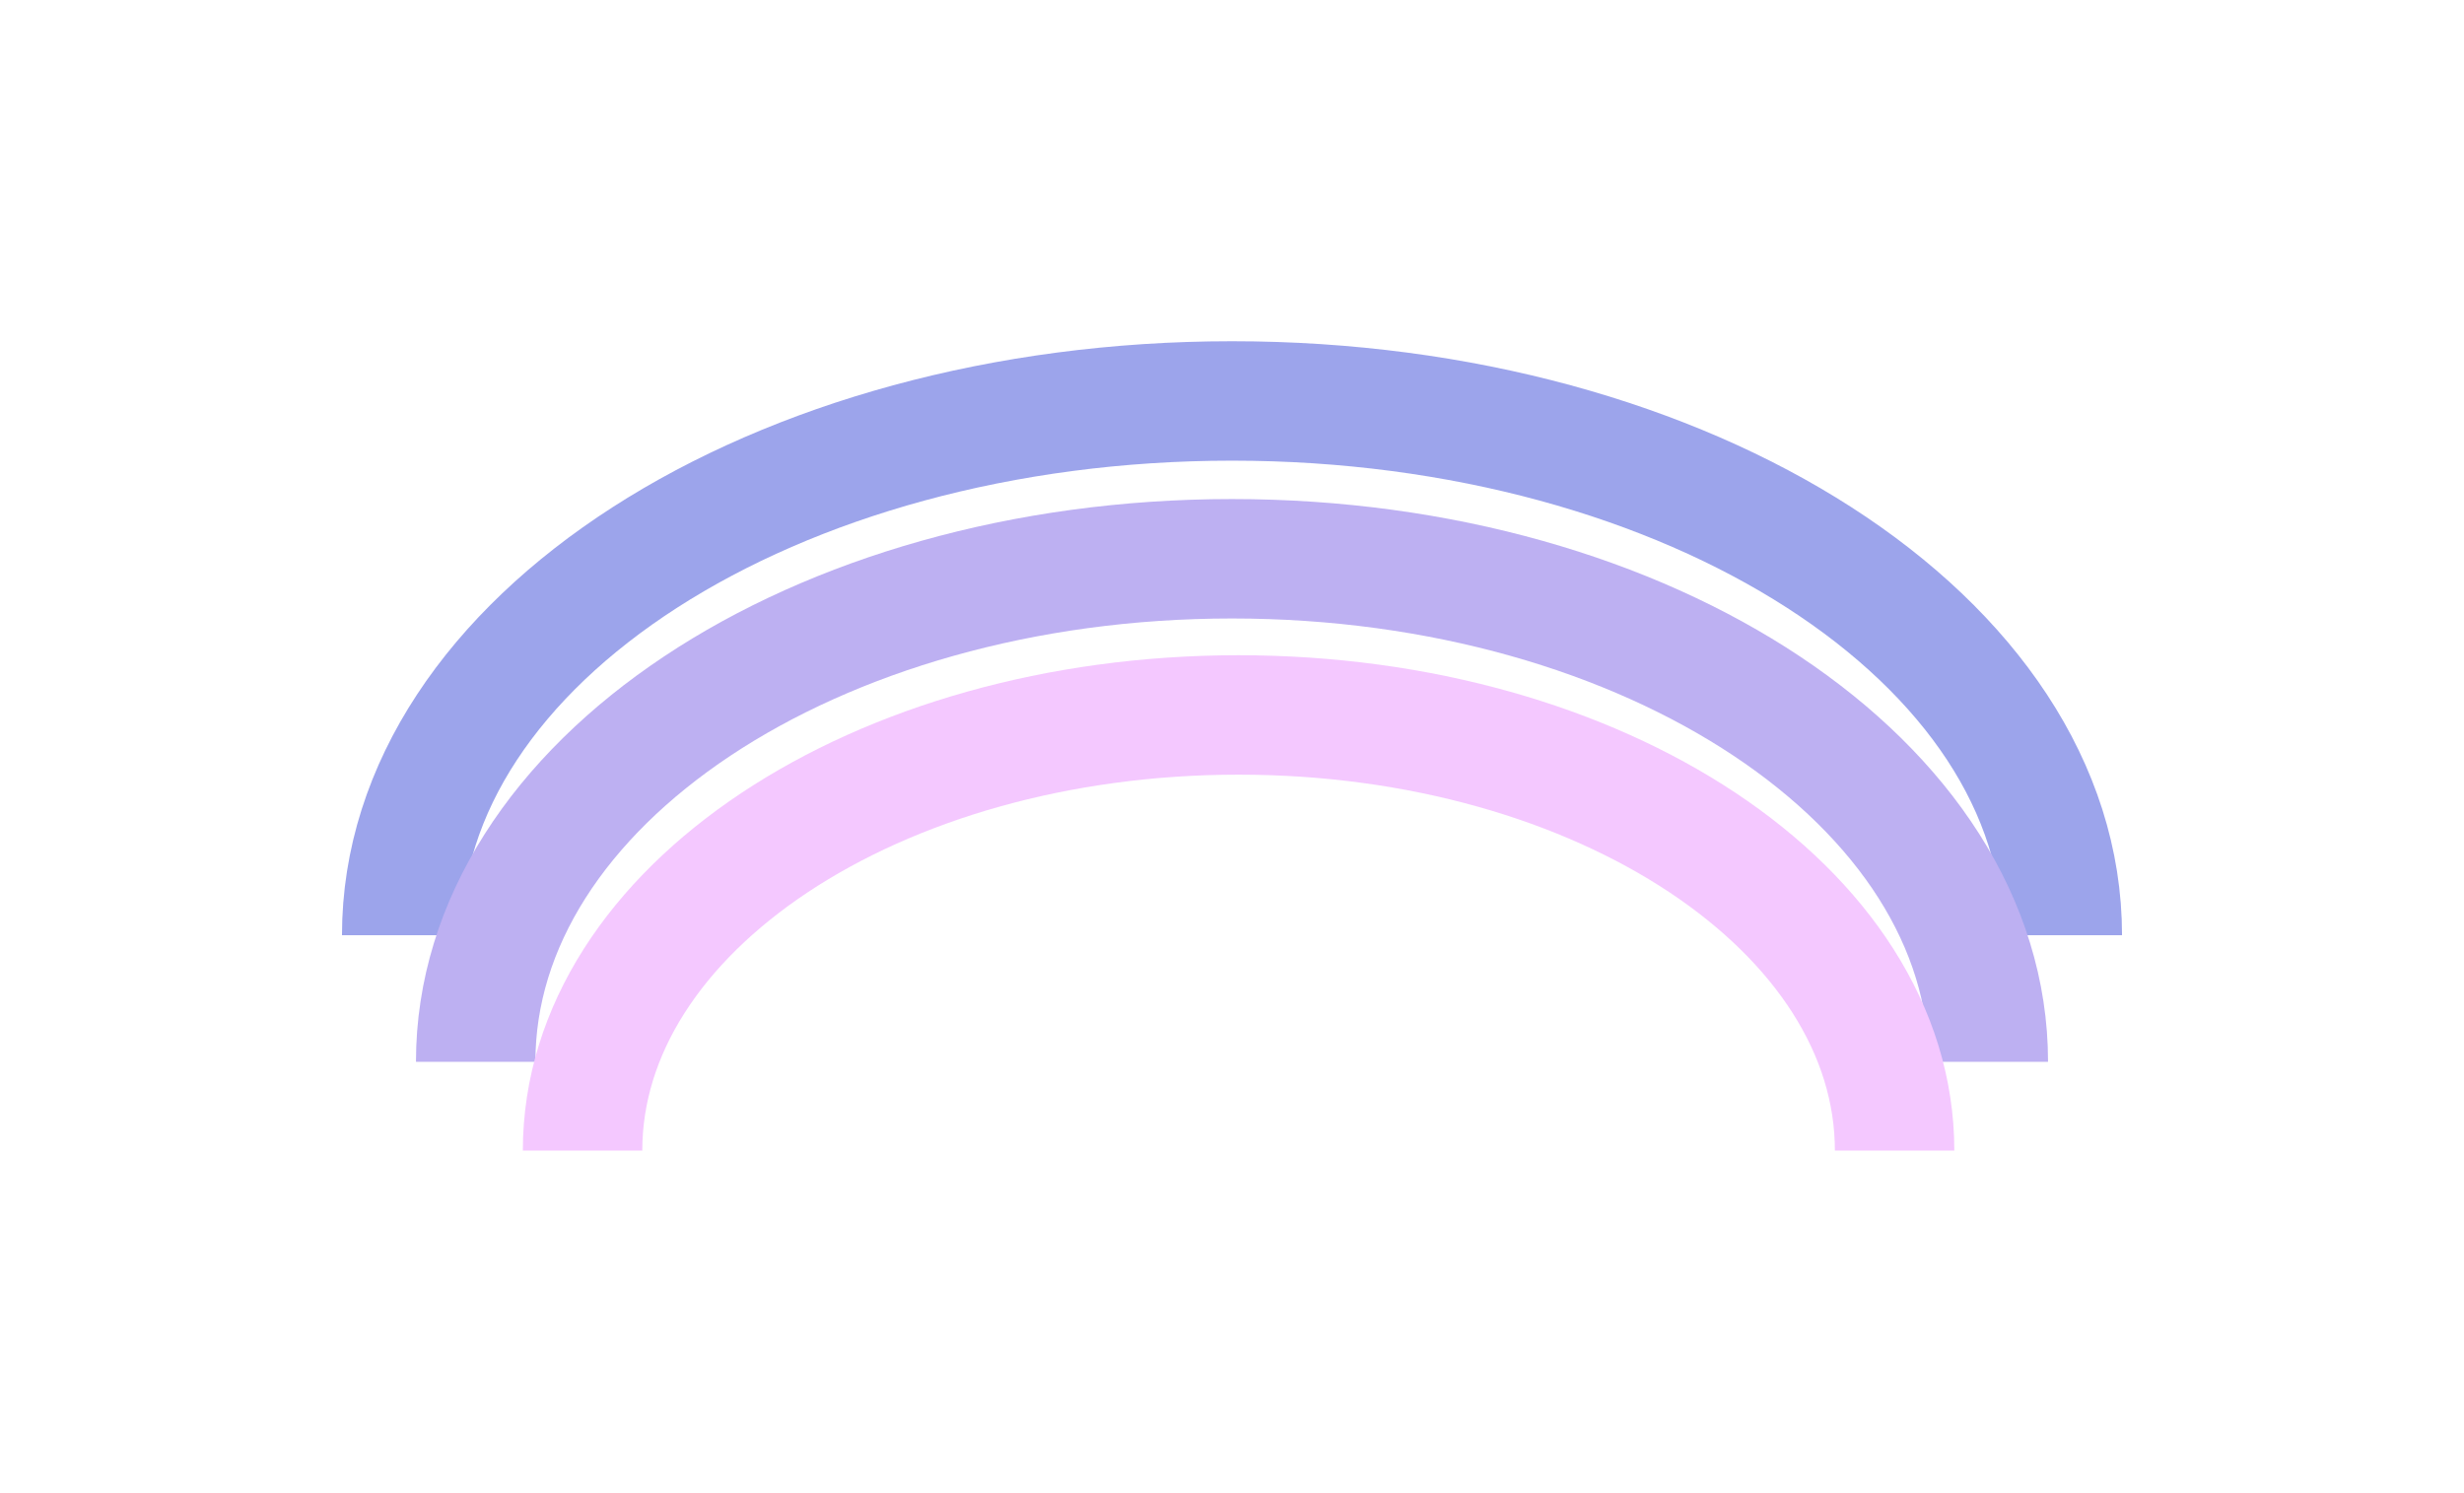 <svg width="1444" height="875" viewBox="0 0 1444 875" fill="none" xmlns="http://www.w3.org/2000/svg">
    <g opacity="0.4" filter="url(#filter0_f_2208_1750)">
        <path
            d="M1208.59 548.151C1208.59 375.202 990.737 235 722.002 235C453.267 235 235.414 375.202 235.414 548.151"
            stroke="#081BCD" stroke-width="70" />
        <path
            d="M1165.23 622.343C1165.23 459.506 966.79 327.5 722.002 327.5C477.214 327.5 278.773 459.506 278.773 622.343"
            stroke="#5B3ADF" stroke-width="70" />
        <path
            d="M1110.31 674.374C1110.31 533.355 938.186 419.036 725.859 419.036C513.531 419.036 341.406 533.355 341.406 674.374"
            stroke="#E476FF" stroke-width="70" />
    </g>
    <defs>
        <filter id="filter0_f_2208_1750" x="0.414" y="0" width="1443.17" height="874.374"
            filterUnits="userSpaceOnUse" color-interpolation-filters="sRGB">
            <feFlood flood-opacity="0" result="BackgroundImageFix" />
            <feBlend mode="normal" in="SourceGraphic" in2="BackgroundImageFix" result="shape" />
            <feGaussianBlur stdDeviation="100" result="effect1_foregroundBlur_2208_1750" />
        </filter>
    </defs>
</svg>